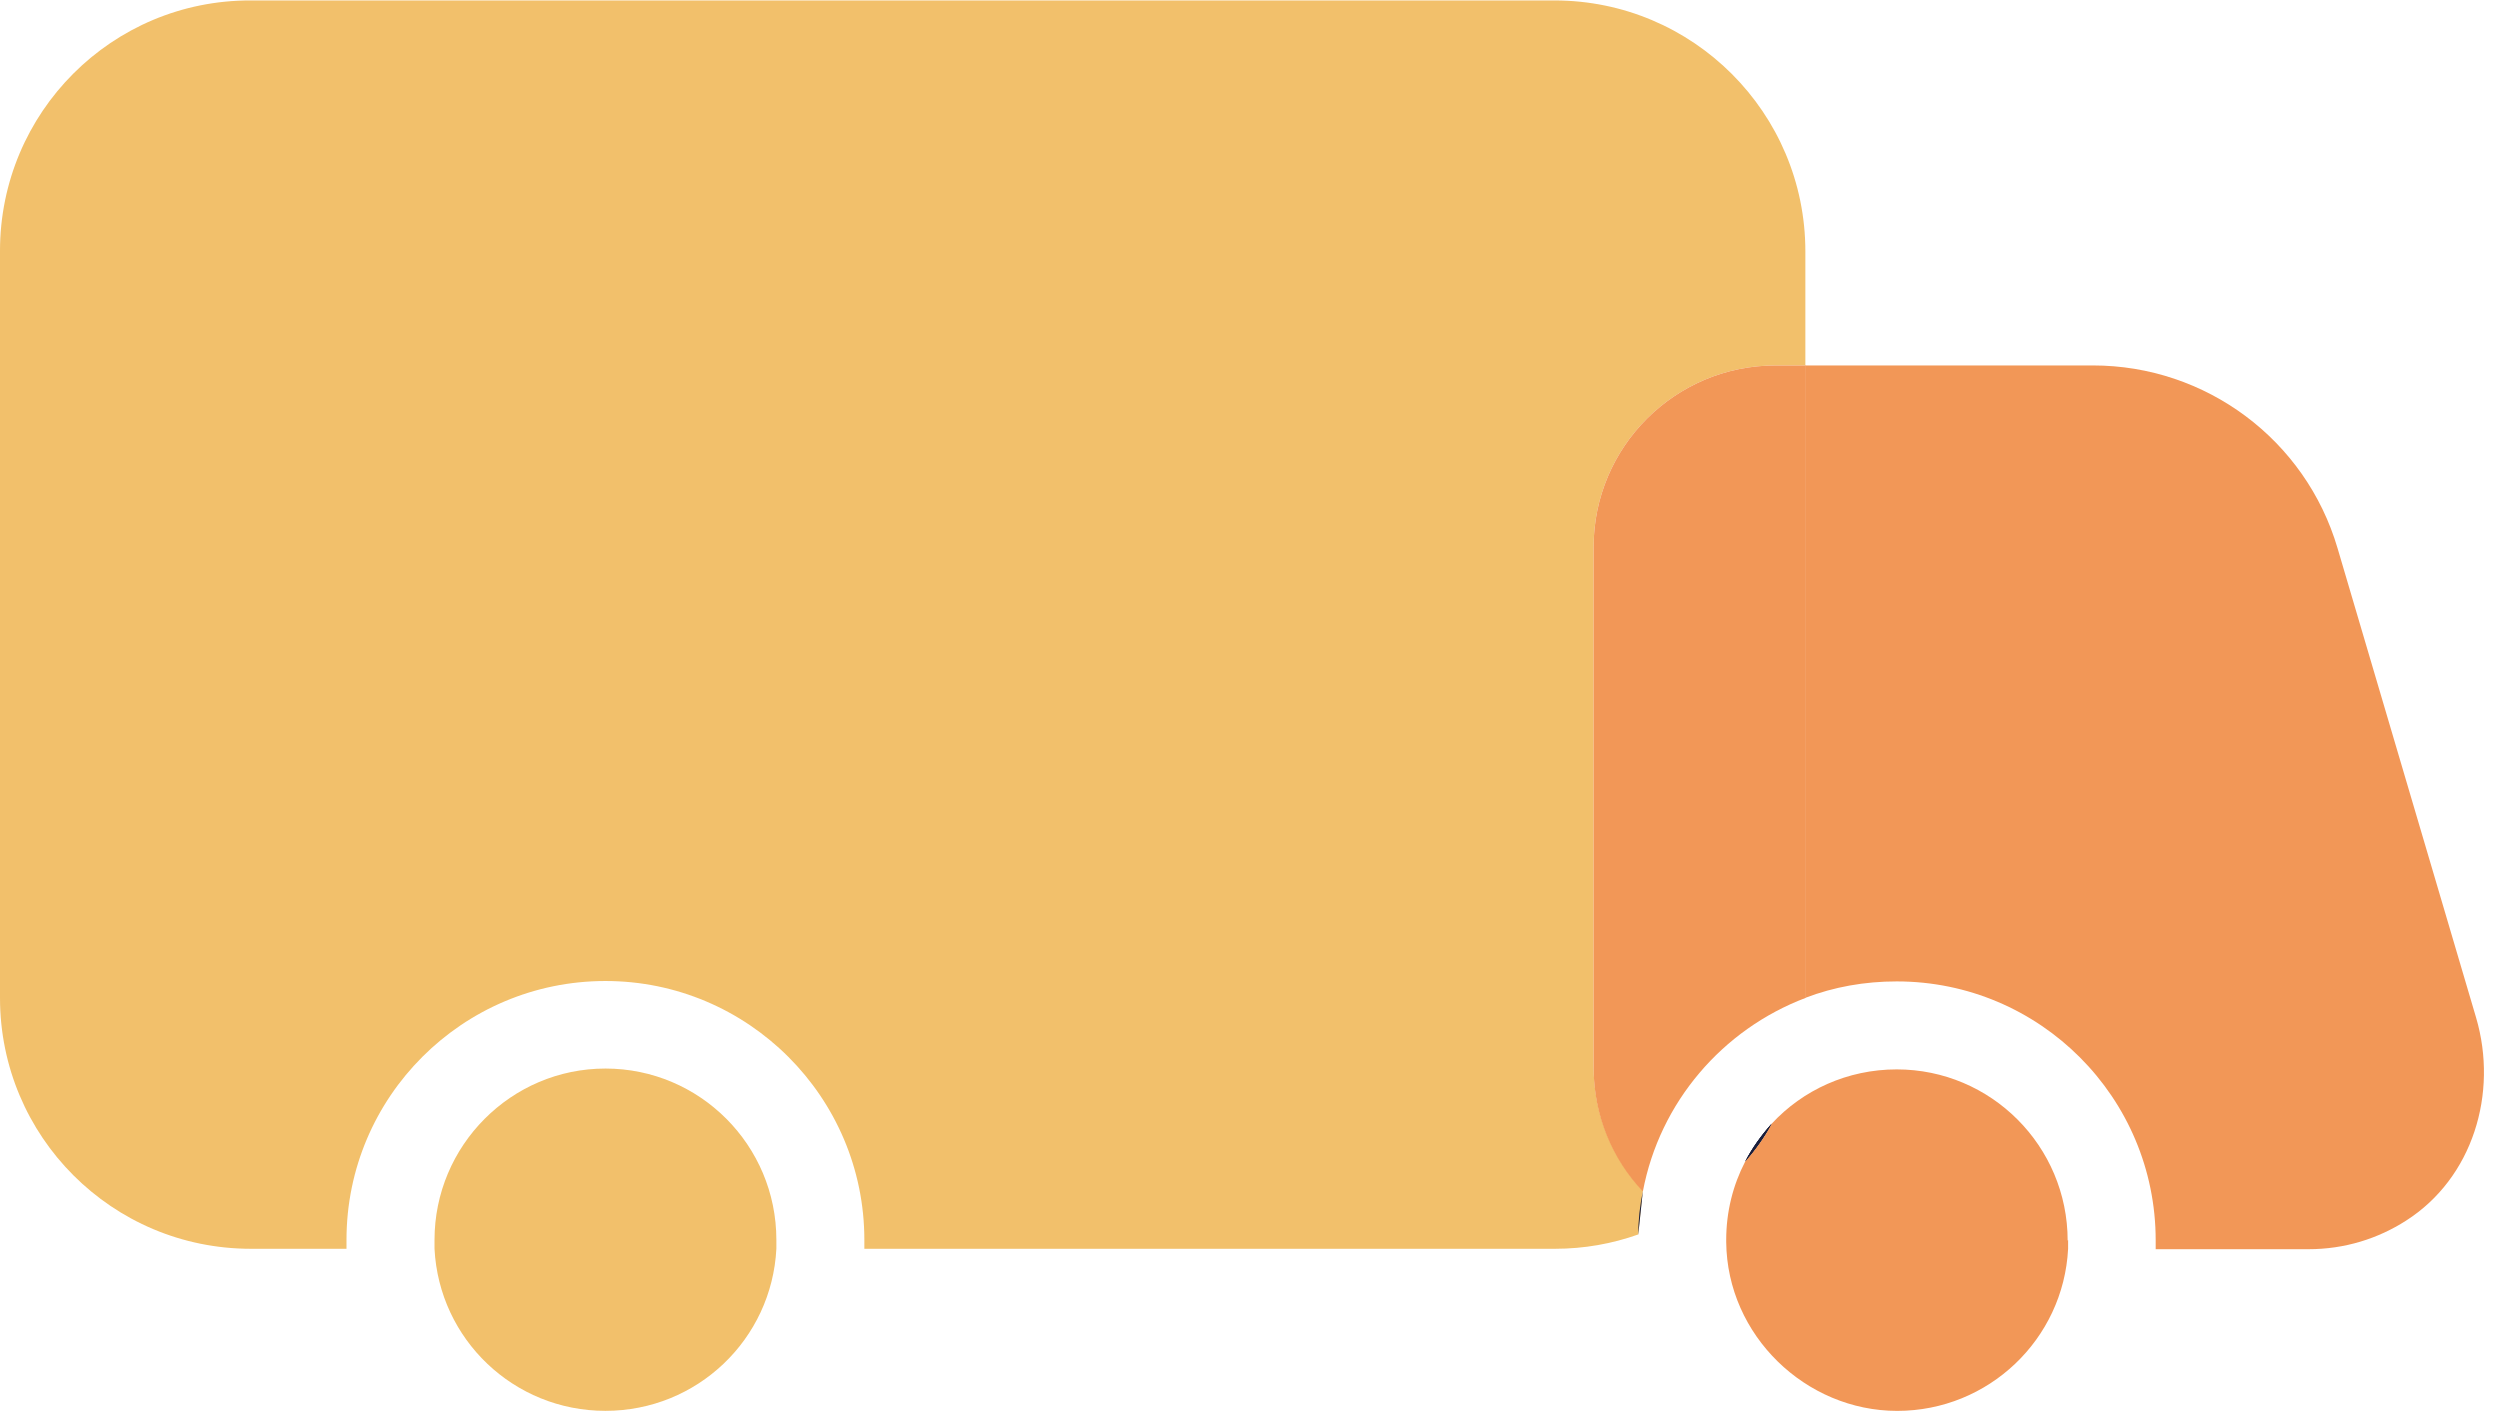 <svg width="62" height="35" viewBox="0 0 62 35" fill="none" xmlns="http://www.w3.org/2000/svg">
<g clip-path="url(#clip0_485_4069)">
<path opacity="0.8" d="M43.938 27.868C43.75 28.213 43.531 28.516 43.28 28.808C43.458 28.464 43.687 28.15 43.938 27.868Z" fill="#1A1F3D"/>
<path opacity="0.8" d="M43.938 27.868C43.75 28.213 43.531 28.516 43.28 28.808C43.458 28.464 43.687 28.15 43.938 27.868Z" fill="#1A1F3D"/>
<path d="M39.521 13.574C39.521 11.079 41.547 9.063 44.032 9.063H44.773V6.234C44.773 2.798 41.985 0.011 38.55 0.011H6.223C2.777 8.57553e-05 0 2.788 0 6.223V24.747C0 28.182 2.777 30.97 6.223 30.97H8.593C8.593 30.897 8.593 30.823 8.593 30.75C8.593 27.2 11.475 24.329 15.015 24.329C18.555 24.329 21.436 27.211 21.436 30.75C21.436 30.823 21.436 30.897 21.436 30.97H38.561C39.291 30.97 39.981 30.844 40.628 30.615L40.743 29.529C39.991 28.725 39.521 27.639 39.521 26.448V13.553V13.574Z" fill="#F1B95B" fill-opacity="0.9"/>
<path d="M61.407 25.237L57.971 13.595C57.178 10.901 54.703 9.063 51.905 9.063H44.773V24.746C45.483 24.475 46.245 24.339 47.039 24.339C50.589 24.339 53.461 27.221 53.461 30.761C53.461 30.834 53.461 30.907 53.461 30.98H57.251C58.149 30.98 58.974 30.719 59.673 30.27C61.323 29.215 61.96 27.117 61.407 25.237Z" fill="#F29757"/>
<path d="M44.032 9.063C41.547 9.063 39.521 11.078 39.521 13.574V26.469C39.521 27.66 39.981 28.745 40.743 29.549C41.16 27.336 42.716 25.529 44.784 24.746V9.063H44.042H44.032Z" fill="#F29757"/>
<path d="M19.254 30.75C19.254 30.823 19.254 30.896 19.254 30.97C19.139 33.214 17.291 34.989 15.015 34.989C12.739 34.989 10.89 33.214 10.776 30.97C10.776 30.896 10.776 30.823 10.776 30.75C10.776 28.411 12.676 26.5 15.015 26.5C17.354 26.5 19.254 28.401 19.254 30.75Z" fill="#F1B95B" fill-opacity="0.9"/>
<path d="M40.628 30.625C40.628 30.259 40.67 29.894 40.743 29.539L40.628 30.625Z" fill="#1A1F3D"/>
<path d="M43.938 27.868C43.75 28.213 43.531 28.516 43.28 28.808C43.458 28.464 43.687 28.15 43.938 27.868Z" fill="#1A1F3D"/>
<path d="M51.289 30.75C51.289 30.823 51.289 30.896 51.289 30.97C51.174 33.215 49.315 34.99 47.05 34.99C44.784 34.99 42.831 33.12 42.81 30.802V30.75C42.81 30.051 42.977 29.393 43.28 28.808C43.531 28.516 43.76 28.213 43.938 27.868C44.711 27.033 45.817 26.521 47.039 26.521C49.378 26.521 51.278 28.422 51.278 30.771L51.289 30.75Z" fill="#F29757"/>
<path opacity="0.8" d="M43.938 27.868C43.75 28.213 43.531 28.516 43.28 28.808C43.458 28.464 43.687 28.15 43.938 27.868Z" fill="#1A1F3D"/>
</g>
<defs>
<clipPath id="clip0_485_4069">
<rect width="61.605" height="35" fill="white"/>
</clipPath>
</defs>
</svg>
